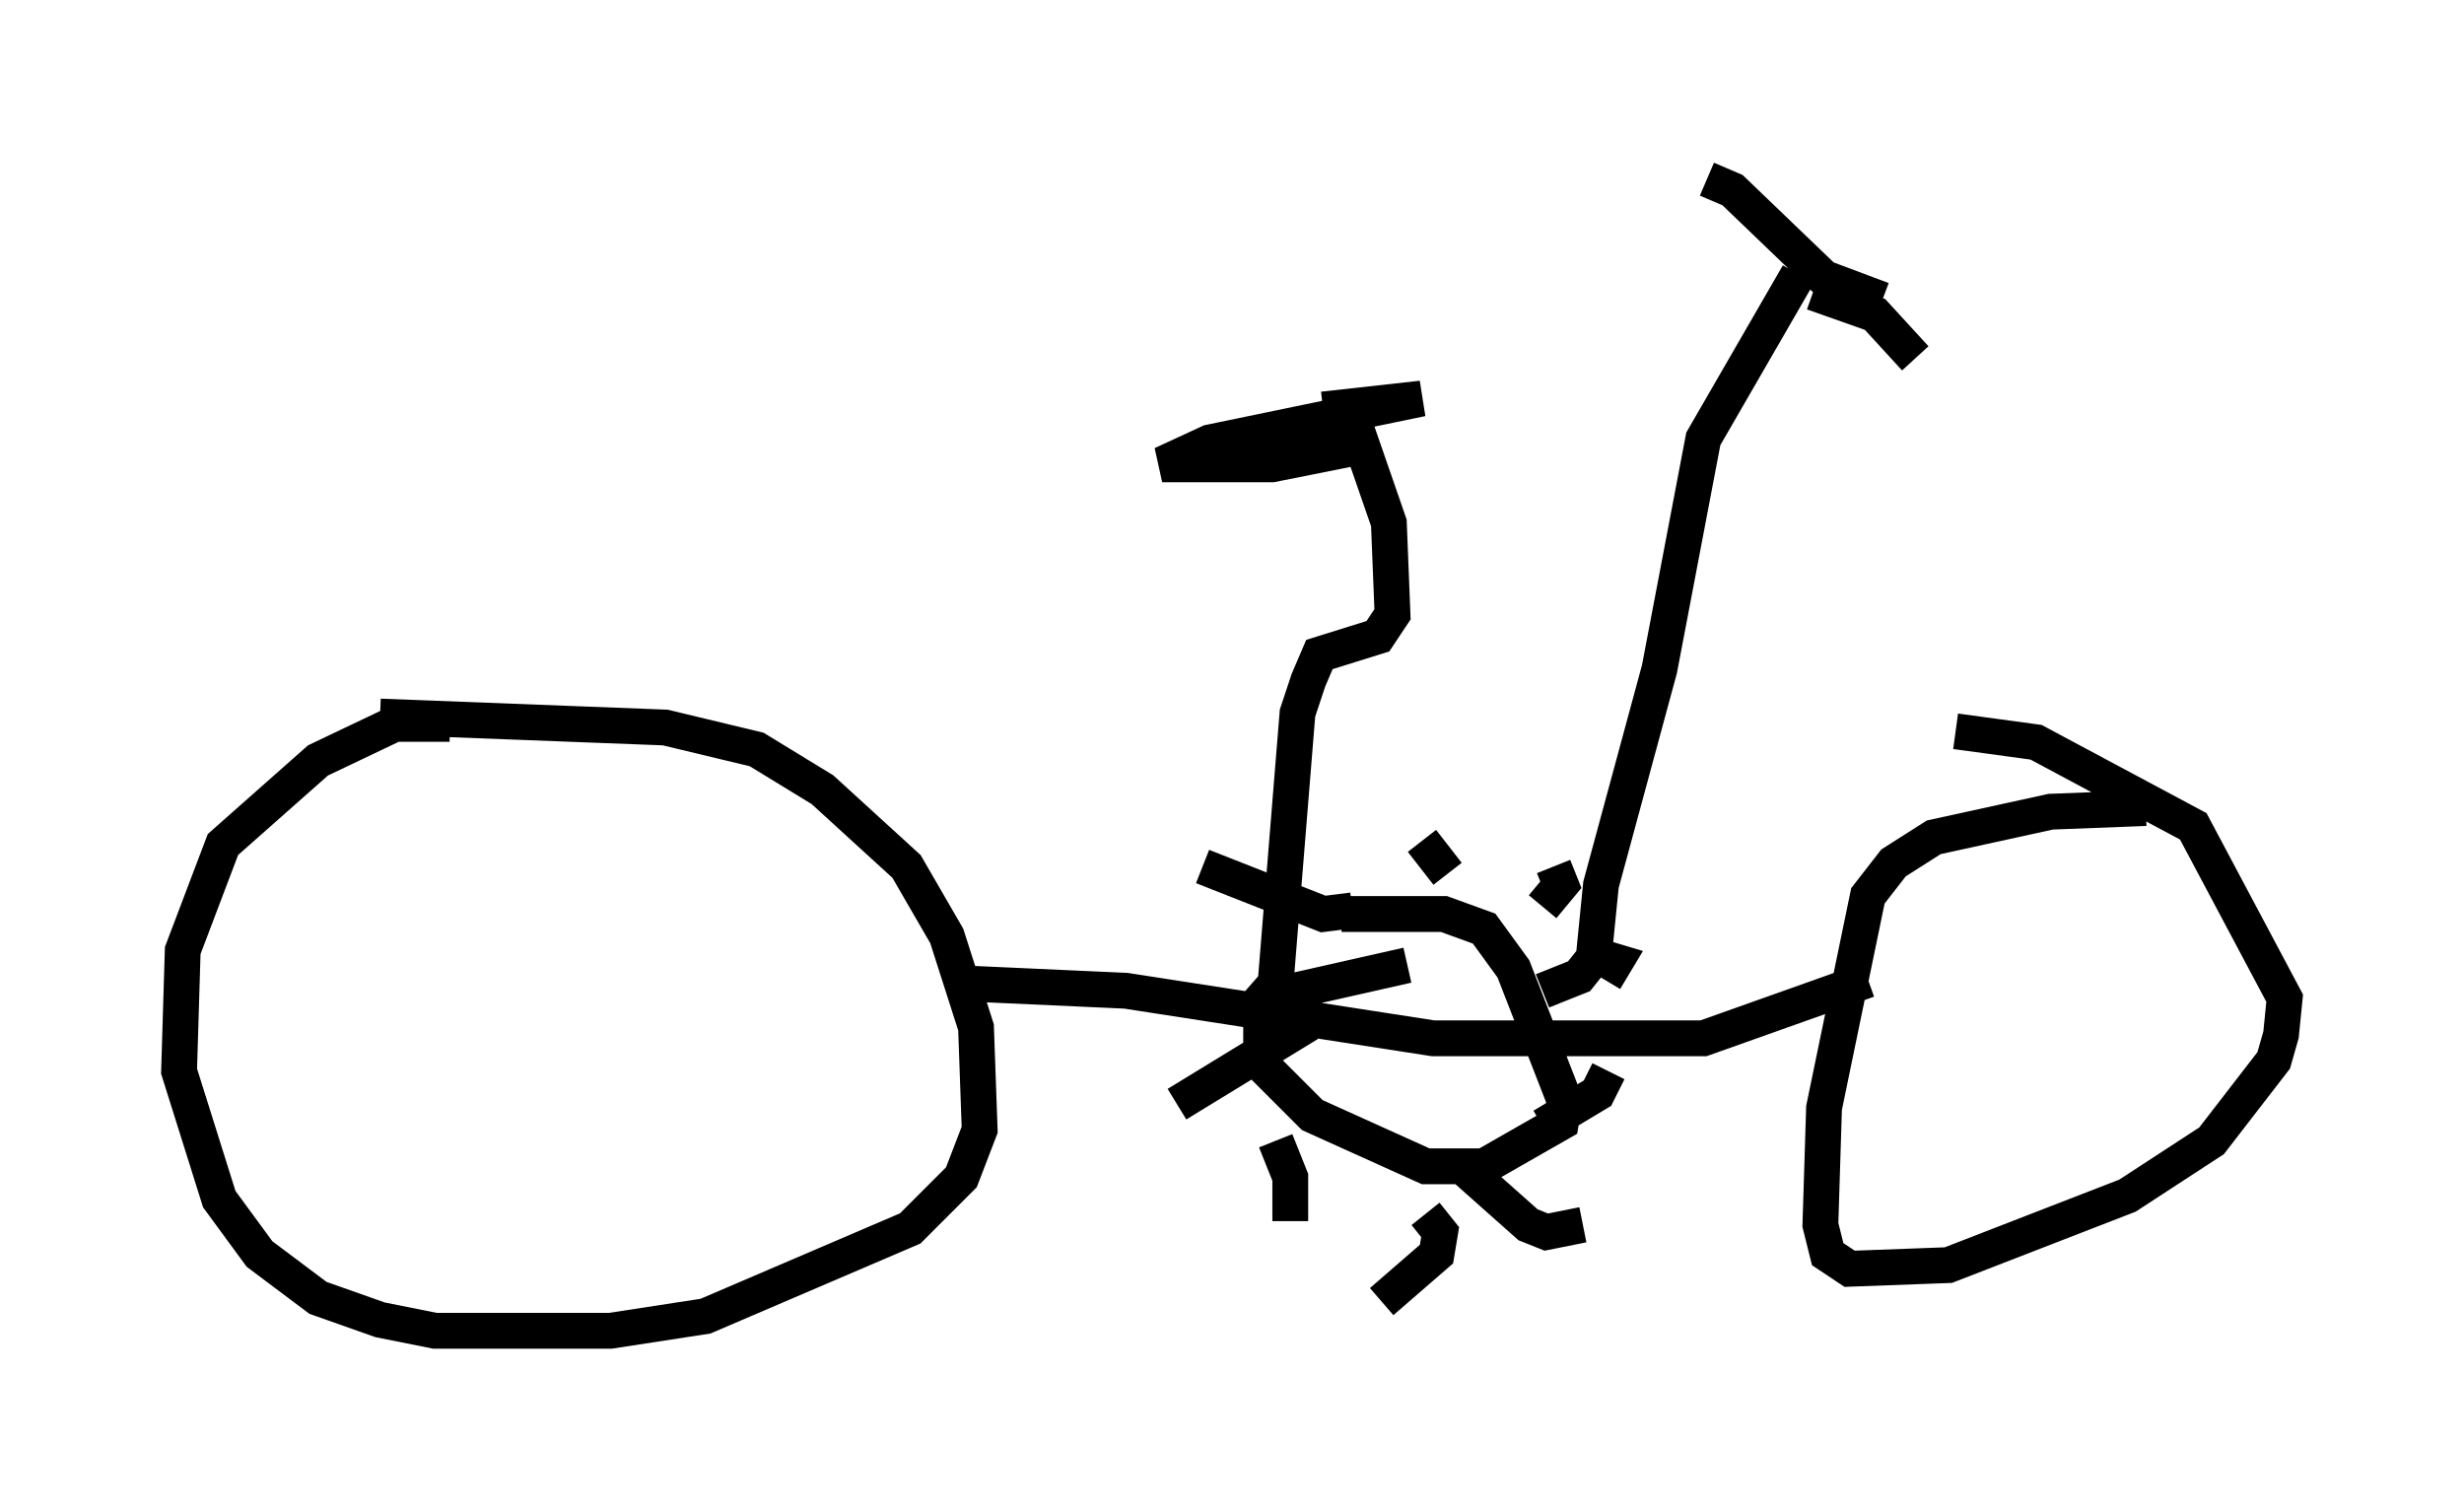 <?xml version="1.0" encoding="utf-8" ?>
<svg baseProfile="full" height="42.157" version="1.1" width="68.801" xmlns="http://www.w3.org/2000/svg" xmlns:ev="http://www.w3.org/2001/xml-events" xmlns:xlink="http://www.w3.org/1999/xlink"><defs /><rect fill="white" height="42.157" width="68.801" x="0" y="0" /><path d="M13.881, 20.721 m-1.327, -0.51 l-1.531, 0.0 -2.144, 1.021 l-2.654, 2.348 -1.123, 2.96 l-0.102, 3.369 1.123, 3.573 l1.123, 1.531 1.633, 1.225 l1.735, 0.613 1.531, 0.306 l4.9, 0.0 2.654, -0.408 l5.717, -2.45 1.429, -1.429 l0.51, -1.327 -0.102, -2.858 l-0.817, -2.552 -1.123, -1.94 l-2.348, -2.144 -1.838, -1.123 l-2.552, -0.613 -7.963, -0.306 m16.334, 7.452 l4.492, 0.204 8.575, 1.327 l7.554, 0.0 4.594, -1.633 m-12.863, -0.408 l-3.165, 0.715 -0.919, 1.021 l0.0, 1.021 1.429, 1.429 l3.165, 1.429 1.633, 0.0 l2.144, -1.225 0.102, -0.613 l-1.429, -3.675 -0.817, -1.123 l-1.123, -0.408 -2.858, 0.0 m3.369, 7.044 l1.838, 1.633 0.51, 0.204 l1.021, -0.204 m-1.123, -2.756 l1.531, -0.919 0.306, -0.613 m-0.102, -2.552 l0.306, -0.51 -1.021, -0.306 m-1.021, -1.225 l0.51, -0.613 -0.204, -0.51 m-2.96, 0.204 l-0.715, -0.919 m-1.94, 1.94 l-0.817, 0.102 -3.369, -1.327 m2.96, 4.39 l-3.675, 2.246 m2.756, 1.021 l0.408, 1.021 0.0, 1.225 m3.777, -0.204 l0.408, 0.51 -0.102, 0.613 l-1.531, 1.327 m21.336, -13.781 l-2.654, 0.102 -3.267, 0.715 l-1.123, 0.715 -0.715, 0.919 l-1.225, 5.921 -0.102, 3.267 l0.204, 0.817 0.613, 0.408 l2.756, -0.102 5.002, -1.94 l2.348, -1.531 1.735, -2.246 l0.204, -0.715 0.102, -1.021 l-2.552, -4.798 -4.39, -2.348 l-2.246, -0.306 m-11.536, 7.248 l1.021, -0.408 0.408, -0.51 l0.204, -2.042 1.633, -6.023 l1.225, -6.431 2.654, -4.594 m-15.313, 20.621 l0.715, -0.817 0.613, -7.554 l0.306, -0.919 0.306, -0.715 l1.633, -0.51 0.408, -0.613 l-0.102, -2.552 -0.919, -2.654 m0.204, 0.51 l-2.552, 0.51 -3.063, 0.0 l1.327, -0.613 5.921, -1.225 l-2.756, 0.306 m10.719, -6.431 l0.715, 0.306 2.552, 2.45 l1.633, 0.613 m-1.94, -0.204 l1.735, 0.613 1.123, 1.225 " fill="none" stroke="black" stroke-width="1" /></svg>